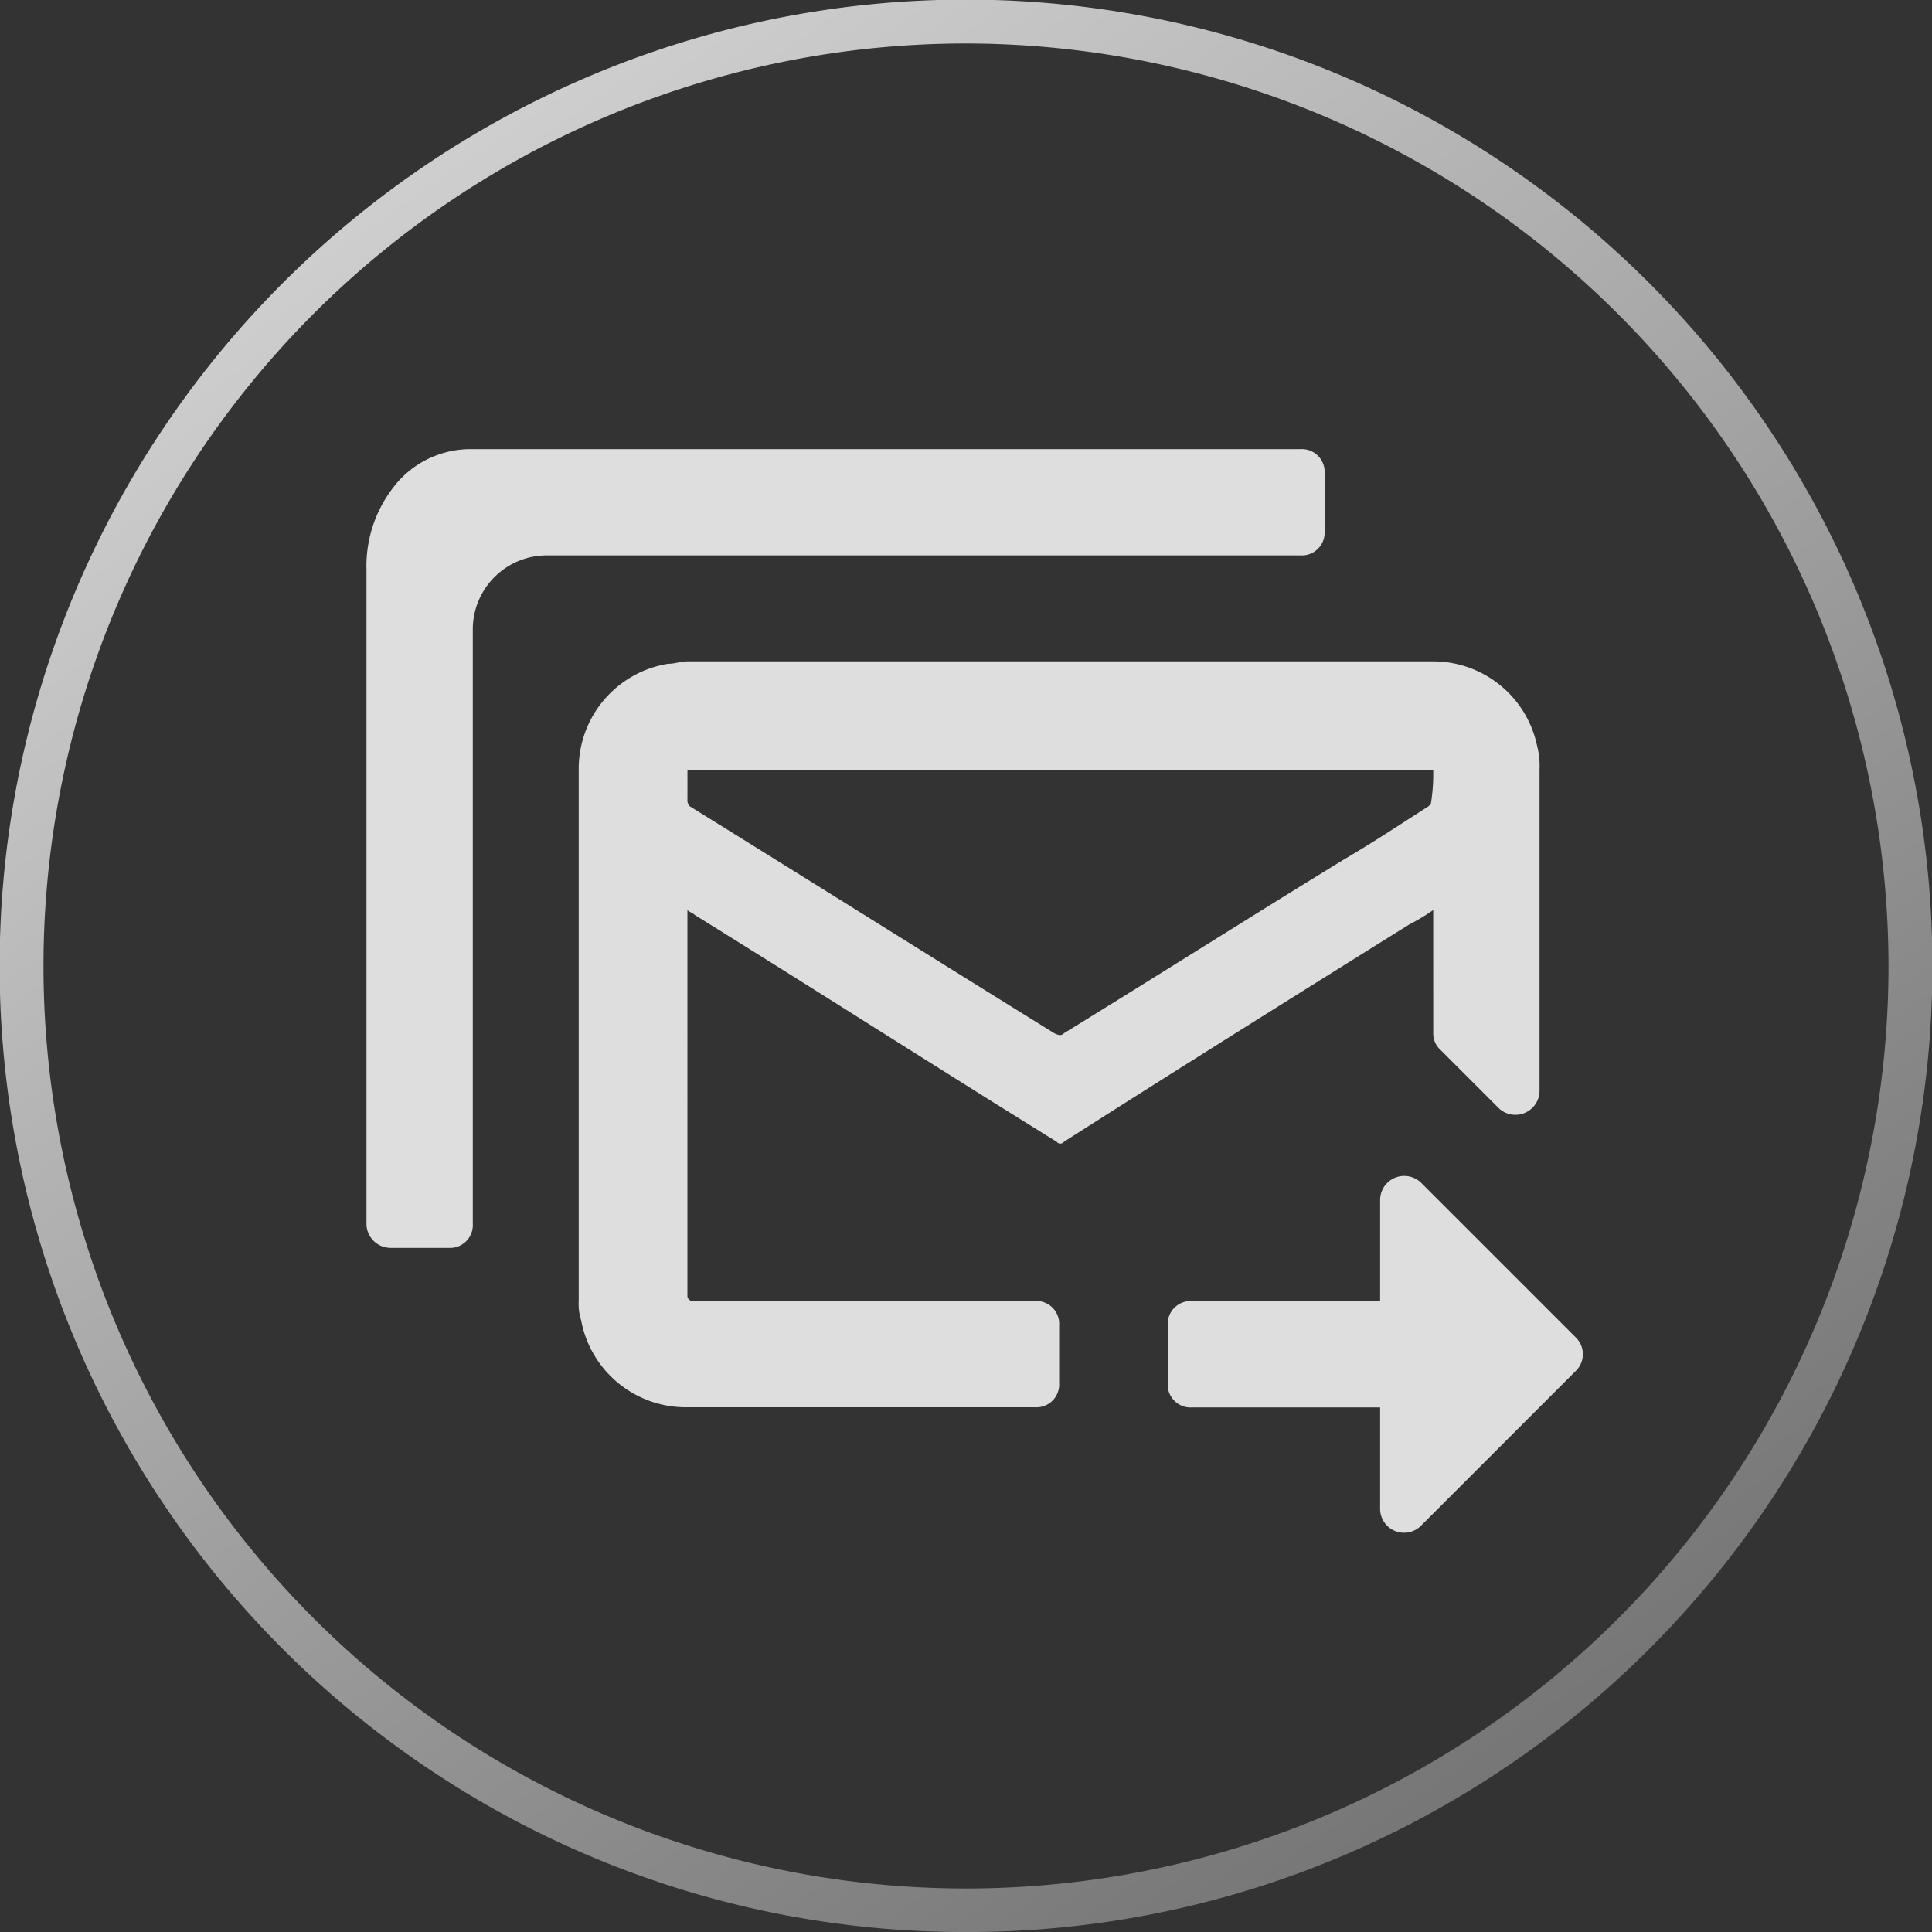 <svg xmlns="http://www.w3.org/2000/svg" xmlns:xlink="http://www.w3.org/1999/xlink" viewBox="0 0 59.968 59.969">
  <rect x="0" y="0" width="59.968" height="59.969" fill="#333333" stroke="none"/>
  <defs>
    <style>
      .cls-1 {
        opacity: 0.8;
        fill: url(#linear-gradient);
      }

      .cls-2 {
        fill: #dedede;
      }
    </style>
    <linearGradient id="linear-gradient" x1="0.201" x2="0.827" y2="0.914" gradientUnits="objectBoundingBox">
      <stop offset="0" stop-color="#00cca3"/>
      <stop offset="0" stop-color="#fff"/>
      <stop offset="1" stop-color="#848484"/>
    </linearGradient>
  </defs>
  <g id="Group_1942" data-name="Group 1942" transform="translate(-564.022 -543.515)">
    <path id="Subtraction_85" data-name="Subtraction 85" class="cls-1" d="M29.984,59.969A29.843,29.843,0,0,1,13.22,54.848,30.07,30.07,0,0,1,2.356,41.655,29.945,29.945,0,0,1,5.121,13.22,30.074,30.074,0,0,1,18.313,2.356,29.944,29.944,0,0,1,46.749,5.121,30.07,30.07,0,0,1,57.612,18.313a29.946,29.946,0,0,1-2.764,28.436A30.074,30.074,0,0,1,41.655,57.612,29.8,29.8,0,0,1,29.984,59.969Zm0-58.619A28.634,28.634,0,1,0,58.618,29.984,28.667,28.667,0,0,0,29.984,1.35Z" transform="translate(564.022 543.515)"/>
    <g id="Group_1318" data-name="Group 1318" transform="translate(575.397 557.456)">
      <path id="Path_5441" data-name="Path 5441" class="cls-2" d="M35.319,16.516a6.589,6.589,0,0,1-.749.449c-3.6,2.247-7.192,4.495-10.713,6.742a.14.14,0,0,1-.225,0c-3.746-2.322-7.491-4.72-11.237-7.042-.075-.075-.15-.075-.225-.15V28.5a.161.161,0,0,0,.15.15H22.959a.708.708,0,0,1,.749.749v1.8a.708.708,0,0,1-.749.749H12.171a3.307,3.307,0,0,1-3.3-2.7,1.649,1.649,0,0,1-.075-.6V12.171a3.3,3.3,0,0,1,2.772-3.3c.225,0,.375-.075.6-.075H35.244a3.3,3.3,0,0,1,3.3,2.622,2.549,2.549,0,0,1,.075.749v9.964a.749.749,0,0,1-1.274.524l-1.8-1.8a.68.68,0,0,1-.225-.524C35.319,17.19,35.319,16.591,35.319,16.516Zm0-4.345H12.171v.9a.275.275,0,0,0,.075.225c3.746,2.322,7.566,4.72,11.312,7.042.15.075.225.075.3,0,2.922-1.8,5.768-3.6,8.69-5.394.9-.524,1.8-1.124,2.622-1.648l.075-.075A5.7,5.7,0,0,0,35.319,12.171Z" transform="translate(-2.208 -2.208)"/>
      <path id="Path_5442" data-name="Path 5442" class="cls-2" d="M3.3,5.544v18.5a.708.708,0,0,1-.749.749H.749A.751.751,0,0,1,0,24.047V3.746A3.991,3.991,0,0,1,.824,1.2,3.01,3.01,0,0,1,3.221,0h25.77a.708.708,0,0,1,.749.749v1.8a.708.708,0,0,1-.749.749H5.544A2.3,2.3,0,0,0,3.3,5.544Z"/>
      <path id="Path_5443" data-name="Path 5443" class="cls-2" d="M39.792,37.3H33.949a.708.708,0,0,1-.749-.749v-1.8A.708.708,0,0,1,33.949,34h5.843V30.853a.749.749,0,0,1,1.274-.524l4.794,4.794a.724.724,0,0,1,0,1.049l-4.794,4.794a.743.743,0,0,1-1.274-.524Z" transform="translate(-8.329 -7.555)"/>
    </g>
  </g>
</svg>
